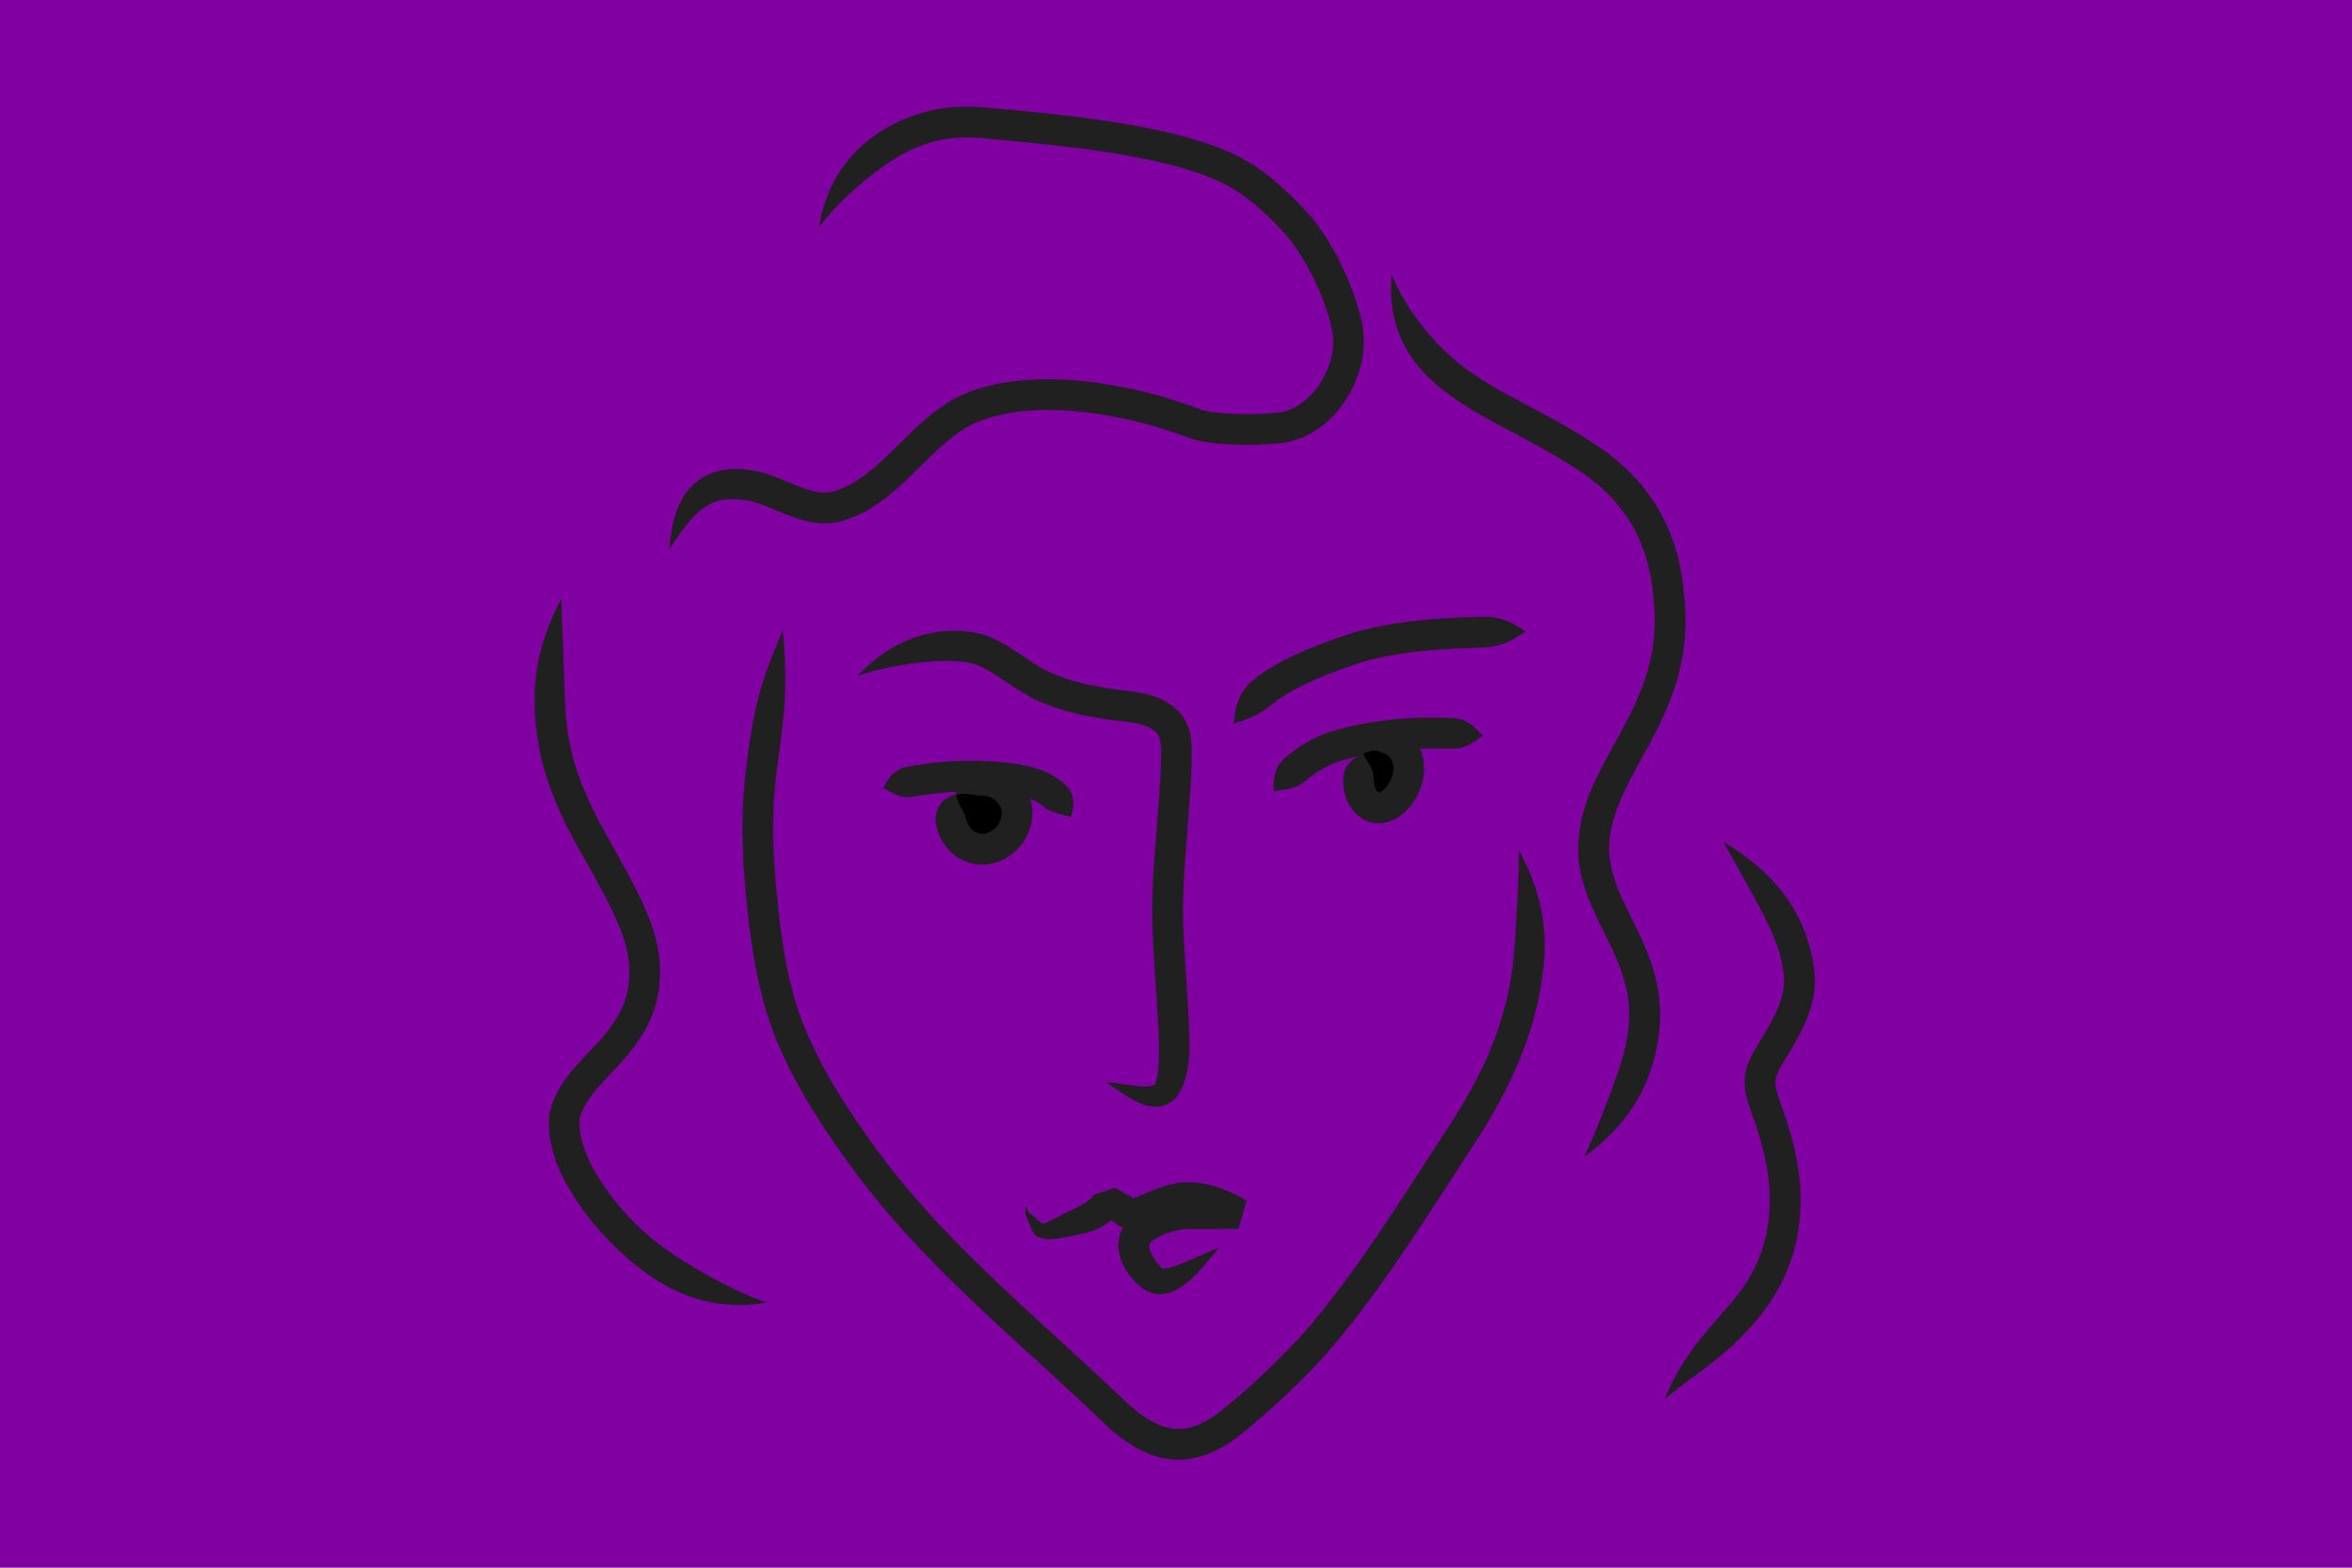 <?xml version="1.0" encoding="UTF-8"?>
<svg xmlns="http://www.w3.org/2000/svg" viewBox="0 0 600 400">
  <defs>
    <style>
      .cls-1, .cls-2, .cls-3 {
        stroke-width: 0px;
      }

      .cls-2 {
        fill: #202020;
      }

      .cls-3 {
        fill: #8000a2;
      }
    </style>
  </defs>
  <g id="Layer_2" data-name="Layer 2">
    <rect class="cls-3" width="600" height="400"/>
  </g>
  <g id="Layer_1" data-name="Layer 1">
    <path class="cls-2" d="M208.94,57.96c3.12-4.11,6.11-7.01,9.25-9.83,3.17-2.79,6.53-5.52,11.16-8.33.63-.37,1.46-.77,2.4-1.28.47-.27,1.01-.45,1.57-.7.57-.22,1.14-.53,1.79-.73.64-.21,1.31-.44,2.02-.67.7-.24,1.46-.36,2.22-.56l.46-.11c.23-.05.45-.12.68-.15.46-.07.93-.13,1.39-.2.47-.07.94-.14,1.41-.21.48-.02.96-.05,1.45-.07.49-.03.98-.05,1.47-.08.49,0,.99.04,1.49.05.5.02,1.01.04,1.51.06.51.02,1.12.09,1.67.14,9.12.8,19,1.73,29.05,3.17,5.02.74,10.07,1.61,15.03,2.72,4.95,1.12,9.84,2.48,14.28,4.33l1.65.7,1.56.79c1.06.5,2.05,1.1,3.02,1.72,1.94,1.25,3.79,2.69,5.56,4.23,1.76,1.55,3.44,3.2,5.06,4.89.4.43.8.85,1.2,1.28l.59.64.5.57c.66.79,1.32,1.64,1.94,2.52,4.95,7.13,8.15,15,9.52,21.42.53,2.77.2,5.57-.49,7.92-.69,2.37-1.74,4.29-2.68,5.77-.51.71-.94,1.38-1.41,1.86-.43.52-.8.96-1.15,1.25-.33.32-.58.56-.75.73-.16.17-.27.22-.27.23,0,0-.37.29-1.08.85-.36.27-.84.52-1.37.87-.26.19-.59.28-.91.45-.33.13-.66.36-1.04.45-.37.12-.77.25-1.18.38-.42.07-.86.15-1.32.23-.2.05-.53.07-.84.1-.31.03-.63.06-.95.09-.65.04-1.32.09-2.02.13-2.79.14-5.98.18-9.41-.06-1.7-.12-3.5-.31-5.15-.64-.41-.09-.8-.17-1.15-.28-.2-.05-.31-.1-.47-.15-.1-.03-.44-.16-.66-.24-1-.36-2.02-.73-3.05-1.1-4.13-1.44-8.58-2.7-13.3-3.76-4.71-1.05-9.7-1.88-14.89-2.3-5.19-.42-10.59-.44-16.09.29l-2.06.29c-.69.1-1.37.28-2.06.42l-2.06.45-2.05.62c-.68.22-1.37.39-2.05.66l-2.04.83c-.68.28-1.36.54-2.02.93-.65.37-1.36.72-1.96,1.12-4.98,3.14-8.84,7.05-12.51,10.63-1.84,1.81-3.61,3.56-5.41,5.15-.89.82-1.8,1.54-2.69,2.28-.91.67-1.81,1.37-2.73,1.93-.45.3-.91.6-1.37.82-.47.24-.9.52-1.39.73-.49.21-.99.42-1.47.62-.45.17-.89.34-1.34.51-.41.08-.8.21-1.2.26-.41.03-.8.13-1.23.1h-.63c-.21,0-.43-.04-.65-.06-.22-.03-.43-.02-.65-.08l-.53-.1c-3.11-.62-6.3-2.18-9.23-3.34-1.48-.59-2.87-1.1-4.22-1.48-.68-.2-1.31-.36-1.88-.44-.57-.1-1.09-.19-1.55-.28-3.4-.5-6.8-.29-9.78.88-2.99,1.14-5.27,3.22-6.74,5.37-1.5,2.17-2.32,4.46-2.9,6.77-.56,2.32-.86,4.7-1.03,7.27,1.36-2.19,2.68-4.14,4.02-5.86,1.34-1.71,2.7-3.23,4.18-4.37,2.97-2.31,6-3.1,11.09-2.35.34.06.72.13,1.13.21.43.06.87.18,1.33.32.94.26,2.11.69,3.44,1.23,1.4.58,2.94,1.21,4.58,1.89,1.75.69,3.73,1.42,6.08,1.88l.81.15c.34.07.71.09,1.07.13.36.03.72.08,1.09.09h1.13c.75.03,1.52-.11,2.28-.19.76-.11,1.52-.32,2.27-.51.67-.24,1.39-.49,2.03-.75.62-.26,1.24-.53,1.87-.79.62-.27,1.23-.64,1.85-.96.63-.32,1.21-.69,1.79-1.07,1.19-.73,2.25-1.56,3.35-2.37,1.03-.85,2.09-1.7,3.06-2.59,1.99-1.77,3.85-3.6,5.68-5.4,3.66-3.6,7.25-7.13,11.15-9.56,3.74-2.26,8.5-3.56,13.22-4.21,4.77-.64,9.65-.64,14.4-.26,4.76.39,9.4,1.15,13.81,2.13,4.41.99,8.6,2.17,12.45,3.51.95.35,1.9.69,2.82,1.02l.78.28c.33.11.68.24.97.31.62.18,1.2.31,1.76.42,2.22.44,4.23.63,6.16.77,3.85.26,7.31.22,10.38.06.77-.04,1.51-.1,2.22-.15.36-.03.71-.06,1.05-.1.35-.03.66-.05,1.08-.13.78-.13,1.54-.25,2.25-.41.69-.22,1.34-.42,1.96-.62.63-.17,1.15-.49,1.68-.71.51-.25,1.02-.44,1.42-.71.83-.52,1.55-.93,2.08-1.33,1.04-.82,1.59-1.25,1.59-1.25,0,0,.15-.1.39-.33.24-.23.6-.58,1.07-1.03.49-.44,1.01-1.04,1.62-1.76.64-.7,1.24-1.59,1.94-2.57,1.31-2.02,2.71-4.62,3.68-7.89.95-3.25,1.5-7.23.67-11.65-.08-.58-.22-1.02-.33-1.51-.12-.48-.25-.97-.37-1.47-.29-.97-.55-1.98-.89-2.97-.64-2.01-1.43-4.03-2.31-6.08-1.78-4.1-4-8.26-6.88-12.38-.72-1.03-1.51-2.06-2.38-3.09l-.68-.78-.63-.68c-.42-.45-.85-.9-1.28-1.36-1.73-1.81-3.57-3.62-5.56-5.37-1.99-1.74-4.14-3.42-6.48-4.93-1.18-.75-2.38-1.47-3.65-2.08l-1.88-.95-1.91-.81c-5.12-2.13-10.36-3.56-15.59-4.75-5.24-1.18-10.47-2.08-15.63-2.83-10.32-1.48-20.34-2.42-29.49-3.22-.58-.05-1.11-.11-1.73-.14-.63-.03-1.25-.05-1.86-.08-.62-.02-1.23-.06-1.84-.06-.61.03-1.22.06-1.82.09-.6.03-1.2.07-1.8.1-.59.08-1.18.17-1.76.25-.58.09-1.16.17-1.73.25-.29.04-.56.12-.84.19l-.58.14c-.95.24-1.89.41-2.75.71-.86.29-1.69.57-2.48.83-.79.26-1.5.62-2.19.9-.68.31-1.35.55-1.91.87-1.15.62-2.14,1.13-2.91,1.58-5.6,3.46-9.1,7.36-11.6,11.4-2.47,4.07-4,8.38-4.83,13.47Z"/>
    <path class="cls-2" d="M404.23,295.13c4.12-3.1,7.38-6.12,10.26-9.79,2.84-3.69,5.4-8.05,7.24-14.25.15-.53.29-1.15.47-1.89.17-.74.42-1.59.56-2.64.15-1.05.43-2.24.51-3.68.06-.72.12-1.48.19-2.31,0-.83,0-1.72,0-2.67.04-.96-.12-1.97-.19-3.01-.06-.52-.08-1.06-.17-1.59-.1-.54-.2-1.08-.3-1.63-.11-.55-.21-1.11-.32-1.68-.16-.55-.32-1.1-.48-1.66-.17-.56-.33-1.13-.5-1.7-.18-.55-.37-1.1-.55-1.66-1.58-4.57-3.97-9.06-6.1-13.47-1.06-2.21-2.06-4.43-2.83-6.66-.77-2.21-1.33-4.51-1.5-6.61-.14-2.15.03-4.49.48-6.69.45-2.23,1.15-4.42,2.03-6.57,1.76-4.28,4.07-8.35,6.16-12.19,2.1-3.84,4.01-7.44,5.4-10.62,1.41-3.17,2.37-5.87,2.94-7.78.31-.94.49-1.7.63-2.2.13-.51.2-.78.2-.78,0,0,.07-.22.16-.65.09-.43.23-1.07.41-1.9.18-.82.32-1.85.53-3.04.13-1.2.34-2.56.41-4.08.21-3.02.16-6.74-.31-10.62-.34-3.88-1.15-8.41-2.72-12.92-.74-2.28-1.79-4.53-2.93-6.77-1.23-2.19-2.57-4.4-4.19-6.42-3.14-4.12-7.09-7.61-11.21-10.55-8.17-5.62-16.58-9.73-23.19-13.32-3.97-2.14-7-4-9.3-5.54-2.26-1.58-3.87-2.79-4.87-3.71-4.18-3.59-6.9-6.77-9.43-10.09-.58-.86-1.18-1.71-1.8-2.57-.62-.86-1.08-1.81-1.68-2.75-.29-.47-.58-.95-.88-1.44-.29-.49-.51-1.02-.78-1.54-.53-1.07-1.07-2.17-1.64-3.32-.02,1.3-.05,2.54-.07,3.74,0,.61-.03,1.23.02,1.82.07.59.13,1.18.2,1.76.17,1.16.25,2.36.54,3.49.3,1.13.63,2.27.99,3.43,1.65,4.51,4.51,9.09,9.41,13.35,1.18,1.1,3.02,2.5,5.56,4.28,2.56,1.73,5.87,3.76,9.96,5.97,6.82,3.7,14.96,7.71,22.43,12.85,3.59,2.55,6.92,5.51,9.52,8.93,1.35,1.67,2.44,3.5,3.47,5.31.94,1.86,1.82,3.72,2.44,5.63.68,1.89,1.15,3.81,1.54,5.67.19.93.32,1.87.48,2.77.12.93.21,1.85.32,2.74.43,3.61.46,6.67.29,9.29-.05,1.3-.24,2.47-.34,3.49-.18,1.02-.3,1.89-.45,2.6-.15.71-.27,1.26-.35,1.63-.08.37-.14.56-.14.56,0,0-.06.23-.18.67-.12.44-.28,1.09-.55,1.91-.49,1.66-1.34,4.02-2.61,6.89-1.27,2.88-3.04,6.24-5.13,10.03-2.07,3.8-4.51,8.04-6.56,13-2.04,4.94-3.49,10.75-3.08,16.8.54,6.16,2.86,11.42,5.08,16.09,2.26,4.66,4.43,8.8,5.77,12.68.17.5.33.99.49,1.48.14.47.28.94.41,1.4.14.46.27.91.4,1.36.08.45.17.89.25,1.33.08.44.17.86.25,1.28.07.42.08.85.13,1.26.06.83.2,1.62.16,2.4,0,.77,0,1.48,0,2.15-.06.67-.11,1.3-.16,1.89-.05,1.17-.3,2.18-.42,3.05-.11.87-.32,1.6-.46,2.23-.15.63-.26,1.15-.38,1.6-1.52,5.31-3.15,9.45-4.68,13.49-1.57,4.03-3.1,7.96-5.29,12.64Z"/>
    <path class="cls-2" d="M439.56,214.71c2.58,4.47,4.63,8.2,6.71,12.02,2.07,3.81,4.3,7.69,6.4,12.72.17.43.37.92.6,1.52.2.6.42,1.3.69,2.13.43,1.66,1.02,3.89,1.16,6.82.09,2.15-.54,5.26-2.18,8.67-.8,1.71-1.79,3.48-2.86,5.29-.55.92-1.1,1.84-1.64,2.74-.28.47-.56.94-.83,1.4l-.41.71-.45.85c-.58,1.15-1.08,2.39-1.38,3.74-.31,1.34-.37,2.74-.26,3.97.23,2.48.89,4.22,1.33,5.58.9,2.57,1.46,4.16,1.46,4.16,0,0,.45,1.3,1.08,3.44.64,2.14,1.4,5.12,1.93,8.46.51,3.33.75,7.07.44,10.63-.28,3.57-1.04,6.94-1.97,9.64-1.31,3.94-3.06,6.84-4.54,9.04-1.5,2.17-2.89,3.77-3.78,4.84-3.75,4.33-6.9,7.83-9.55,11.53-2.63,3.68-4.94,7.53-6.82,12.35,7.86-6.63,13.89-9.44,22.26-18.77,1.02-1.2,2.49-2.85,4.34-5.5,1.79-2.64,3.92-6.18,5.52-10.95,1.13-3.26,2.04-7.33,2.37-11.57.36-4.23.07-8.59-.52-12.44-.61-3.84-1.48-7.15-2.18-9.48-.7-2.33-1.18-3.71-1.18-3.71,0,0-.56-1.61-1.46-4.2-.42-1.22-.84-2.58-.93-3.69-.04-.56-.02-1.06.11-1.62.13-.56.38-1.2.72-1.89l.27-.52.38-.64c.26-.44.52-.88.79-1.32.55-.92,1.11-1.84,1.67-2.77,1.13-1.9,2.25-3.89,3.22-5.96.97-2.06,1.77-4.21,2.27-6.33.5-2.12.7-4.16.63-5.96-.19-3.94-.94-6.66-1.49-8.74-.34-1.01-.62-1.87-.86-2.6-.29-.71-.53-1.31-.74-1.82-2.59-6.01-5.77-9.95-9.06-13.21-3.32-3.26-6.9-5.8-11.26-8.54Z"/>
    <path class="cls-2" d="M281.98,276.07c2.7,1.6,4.8,3.42,7.45,4.77,1.33.67,2.75,1.3,4.62,1.49l.71.05c.26-.01.52-.03.79-.06.52-.02,1.08-.17,1.65-.36.57-.14,1.11-.53,1.65-.85.51-.36.94-.82,1.39-1.27l.27-.44c1.17-1.86,1.94-4.01,2.38-6.26.43-2.25.56-4.61.54-7.02-.02-1.06,0-2.36-.11-4.42-.09-1.99-.25-4.53-.47-7.97-.27-4.21-.68-9.84-.93-15.86-.13-3.01-.17-6.02-.08-9.12.08-3.08.26-6.18.46-9.16.46-6.02.87-11.52,1.18-15.51.29-4.04.39-6.59.39-6.59,0,0,.02-.53.06-1.5.03-.99.11-2.29.1-4.21-.01-.95-.04-2.04-.22-3.3-.19-1.26-.46-2.72-1.3-4.35-.19-.4-.47-.81-.73-1.22-.26-.32-.52-.65-.79-.98-.26-.34-.58-.63-.89-.93-.31-.3-.63-.6-.99-.85-1.37-1.1-2.96-1.88-4.52-2.42-3.14-1.09-6.24-1.38-9.04-1.71-1.43-.16-2.66-.33-4.05-.58-1.44-.24-2.74-.48-4.08-.78-1.32-.29-2.61-.62-3.85-.99-.62-.18-1.23-.38-1.82-.58-.61-.21-1.14-.4-1.8-.67-1.19-.46-2.15-.84-3.15-1.39-.99-.51-1.94-1.09-2.87-1.67-3.65-2.34-6.85-4.67-9.9-6.13-.75-.38-1.51-.68-2.22-.97-.77-.25-1.55-.56-2.17-.65-.65-.12-1.24-.24-1.78-.34-.52-.06-.99-.12-1.4-.17-3.4-.36-6.39-.09-9.05.45-2.66.55-5,1.37-7.17,2.37-4.29,2.05-7.95,4.75-11.48,8.52,4.88-1.67,8.99-2.41,13.17-3.05,2.1-.29,4.21-.54,6.46-.67,2.25-.13,4.64-.16,7.2.14.32.04.67.08,1.06.13.36.07.75.15,1.17.23.46.06.78.24,1.22.37.48.2.99.4,1.55.69,2.26,1.07,5.1,3.11,9.15,5.73,1.03.65,2.16,1.33,3.41,1.99,1.22.67,2.69,1.28,4.01,1.78.59.23,1.33.51,2.03.75.71.24,1.42.47,2.14.69,1.45.43,2.92.8,4.4,1.13,1.47.32,3.01.61,4.42.84,1.45.27,3.08.49,4.5.64,2.87.32,5.43.63,7.33,1.31.96.33,1.73.73,2.3,1.2.17.1.29.24.42.36.13.13.27.23.37.38.11.14.22.27.33.4.04.09.11.15.16.27.47.85.66,2.64.65,4.12,0,1.5-.06,2.96-.09,3.86-.03.93-.05,1.44-.05,1.44,0,0-.1,2.43-.39,6.39-.31,4-.74,9.5-1.21,15.53-.21,3.05-.4,6.25-.49,9.49-.1,3.22-.05,6.57.08,9.66.26,6.2.68,11.85.96,16.05.23,3.41.39,5.95.48,7.83.1,1.81.1,3.18.13,4.15.1,4.48-.07,7.72-.91,10.24l.27-.44c-.05.05-.05.18-.09.26-.06.03-.03.19-.14.23-.07.07-.15.19-.32.24l-.22.13-.31.08c-.85.24-2.08.24-3.35.14-2.56-.18-5.42-.87-8.59-1.02Z"/>
    <path class="cls-2" d="M387.5,217.04c-.02,1.29-.04,2.52-.06,3.72,0,.59-.01,1.17-.02,1.75-.03.57-.06,1.14-.09,1.71-.05,1.12-.09,2.21-.11,3.3-.09,1.09-.15,2.17-.2,3.25-.26,4.33-.39,8.8-.99,14.46-.03.77-.21,1.72-.36,2.84-.16,1.12-.31,2.4-.63,3.8-.28,1.41-.56,2.95-1.03,4.58-.12.47-.25.94-.37,1.42-.15.58-.29,1.16-.49,1.73-.37,1.15-.75,2.32-1.13,3.51-.44,1.17-.89,2.35-1.35,3.55-.45,1.2-1.02,2.38-1.53,3.6-2.17,4.82-4.82,9.7-7.88,14.58-3.2,4.94-6.49,10.02-9.83,15.17-6.69,10.32-13.62,20.84-21.04,30.52-1.85,2.43-3.75,4.78-5.66,7.07-.95,1.15-1.93,2.23-2.88,3.34-.97,1.05-1.99,2.13-3.01,3.18-4.08,4.2-8.25,8.14-12.39,11.73-1.03.9-2.07,1.77-3.1,2.63-.52.42-1.07.88-1.55,1.26-.48.38-.97.75-1.44,1.12-1.92,1.38-3.86,2.46-5.77,3.09-1.9.63-3.74.79-5.51.56-1.77-.23-3.49-.91-5.11-1.77-.82-.39-1.58-.95-2.35-1.43-.74-.57-1.48-1.06-2.16-1.66-.69-.58-1.36-1.14-2-1.76-.66-.62-1.3-1.23-1.93-1.81-2.58-2.45-4.82-4.54-6.66-6.25-3.69-3.4-5.77-5.31-5.77-5.31,0,0-2.08-1.9-5.77-5.28-3.68-3.38-8.99-8.2-15.23-14.2-6.22-6.02-13.44-13.19-20.5-21.61-1.8-2.08-3.51-4.29-5.28-6.52-1.69-2.28-3.44-4.57-5.14-7-3.4-4.81-6.72-9.82-9.7-15.05-2.98-5.23-5.63-10.68-7.58-16.3l-.7-2.11-.63-2.14c-.42-1.46-.79-2.91-1.13-4.36-.68-2.92-1.23-5.88-1.69-8.85-.92-5.93-1.55-11.93-2.01-17.71-.22-2.89-.38-5.73-.45-8.51-.04-1.39-.06-2.77-.05-4.13,0-.68,0-1.36.03-2.03.02-.59.03-1.18.05-1.77.14-3.83.45-7.29.82-10.21.39-2.96.7-5.35.91-6.94,1.65-11.77,1.53-18.7.67-28.99-4.06,9.48-6.59,15.94-8.39,27.89-.24,1.63-.58,4.04-.96,7.09-.39,3.07-.74,6.8-.89,10.88-.02.63-.03,1.25-.05,1.89-.02.72-.02,1.43-.03,2.16-.01,1.44,0,2.9.05,4.37.08,2.94.24,5.91.47,8.91.47,5.99,1.11,12.08,2.08,18.33.49,3.12,1.07,6.26,1.81,9.41.37,1.57.77,3.15,1.21,4.7l.69,2.36c.24.78.52,1.56.78,2.34,2.16,6.22,5.03,12.08,8.18,17.61,3.16,5.53,6.62,10.75,10.12,15.7,1.73,2.46,3.56,4.87,5.33,7.25,1.85,2.31,3.63,4.62,5.5,6.78,7.34,8.74,14.75,16.08,21.08,22.19,6.35,6.1,11.69,10.93,15.38,14.32,3.69,3.37,5.77,5.27,5.77,5.27,0,0,2.06,1.9,5.73,5.28,1.83,1.69,4.04,3.76,6.55,6.16.66.62,1.33,1.26,2.03,1.92.71.69,1.51,1.37,2.34,2.06.8.71,1.75,1.35,2.67,2.05,1,.63,1.97,1.33,3.12,1.9,2.22,1.19,4.8,2.24,7.74,2.63,2.92.41,6.09.1,8.99-.86,2.91-.95,5.56-2.47,7.97-4.21.58-.45,1.16-.9,1.75-1.35.54-.44,1.08-.87,1.62-1.31,1.08-.9,2.16-1.81,3.24-2.75,4.32-3.75,8.64-7.81,12.88-12.19,1.06-1.09,2.11-2.2,3.19-3.37,1.02-1.18,2.08-2.36,3.07-3.56,2-2.39,3.98-4.84,5.88-7.34,7.67-9.99,14.69-20.67,21.41-31.02,3.36-5.19,6.67-10.3,9.89-15.28,3.21-5.13,6.05-10.35,8.39-15.55.56-1.31,1.17-2.58,1.66-3.89.5-1.31.99-2.6,1.47-3.87.42-1.3.83-2.58,1.24-3.85.22-.63.38-1.27.54-1.9.14-.52.27-1.04.41-1.56.51-1.79.82-3.5,1.13-5.06.34-1.55.51-2.97.68-4.21.16-1.24.34-2.29.37-3.15.6-6.28,0-11.26-1.08-15.77-.29-1.13-.59-2.23-.91-3.33-.39-1.08-.79-2.16-1.21-3.24-.22-.54-.43-1.08-.65-1.63-.25-.53-.51-1.08-.77-1.62-.54-1.08-1.09-2.19-1.66-3.35Z"/>
    <path class="cls-2" d="M195.53,332.31c-4.9-1.64-8.62-3.51-12.39-5.49-3.75-2.03-7.59-4.16-12.23-7.33-.77-.56-1.82-1.24-3.25-2.38-1.45-1.1-3.27-2.67-5.6-4.91-1.68-1.71-3.65-3.8-5.53-6.2-1.87-2.42-3.83-5.29-5.42-8.26-1.61-2.99-2.82-6.21-3.16-9.32-.1-.78-.11-1.54-.09-2.29l.03-.56v-.1s.01-.03.03-.07l.27-1c.45-1.36,1.17-2.69,2.05-3.99,1.76-2.6,4.16-4.99,6.38-7.35,2.23-2.33,4.35-4.74,5.86-7.04.34-.51.66-.99.97-1.44.36-.52.69-1.03.95-1.52.58-.96.99-1.84,1.33-2.56.34-.71.53-1.3.7-1.68.15-.39.23-.59.23-.59,0,0,.22-.7.62-1.97.32-1.29.79-3.17.98-5.54.19-2.36.16-5.2-.37-8.27-.27-1.53-.61-3.13-1.12-4.74-.23-.82-.54-1.61-.82-2.43-.3-.77-.61-1.55-.93-2.34-2.59-6.32-6.32-12.7-9.67-18.71-1.68-3.01-3.26-5.96-4.6-8.79-.68-1.42-1.28-2.79-1.84-4.15-.56-1.38-1.05-2.69-1.5-3.92-1.42-4.04-2.09-7.45-2.52-10.18-.23-1.36-.35-2.56-.45-3.58-.13-1.02-.15-1.89-.21-2.59-.36-5.67-.36-10.19-.55-14.56-.15-4.37-.38-8.61-.47-13.77-2.34,4.6-4.03,8.65-5.21,13.12-1.14,4.46-1.89,9.36-1.56,15.66.05.78.08,1.73.21,2.88.11,1.15.24,2.48.49,4.02.47,3.06,1.22,6.97,2.85,11.58.5,1.41,1.05,2.86,1.64,4.33.61,1.48,1.28,3.01,2.01,4.54,1.45,3.06,3.12,6.17,4.84,9.24,3.44,6.14,6.97,12.2,9.3,17.88.28.71.56,1.42.84,2.11.22.66.49,1.31.67,1.96.42,1.28.67,2.54.89,3.74.42,2.4.43,4.57.3,6.34-.13,1.78-.49,3.16-.71,4.11-.29.93-.45,1.44-.45,1.44,0,0-.22.6-.68,1.65-.25.52-.54,1.16-.97,1.85-.19.36-.43.72-.69,1.1-.31.45-.63.93-.97,1.44-1.17,1.77-2.87,3.73-5.06,6.02-1.08,1.14-2.27,2.37-3.5,3.73-1.23,1.35-2.5,2.85-3.68,4.6-1.18,1.74-2.29,3.72-3.02,5.96-.18.58-.31,1.11-.48,1.75-.04.19-.11.37-.14.62l-.04.61-.05.87c-.04,1.16-.01,2.32.12,3.45.51,4.54,2.14,8.63,4.03,12.17,1.92,3.57,4.01,6.61,6.15,9.39,2.16,2.77,4.32,5.05,6.23,6.97,2.61,2.52,4.66,4.27,6.3,5.51,1.61,1.28,2.8,2.05,3.68,2.67,5.3,3.53,10.1,5.33,14.72,6.27,4.64.9,9.18.93,14.27.09Z"/>
    <path class="cls-2" d="M389.19,161.06c-3.84-2.41-6.43-3.73-11.02-3.68-2.48.04-9.97.22-16.92,1-3.47.39-6.8.88-9.25,1.41-1.23.22-2.23.49-2.94.65-.7.17-1.1.26-1.1.26,0,0-.39.11-1.1.3-.7.19-1.71.45-2.92.86-1.25.4-2.56.85-4.04,1.38-1.47.53-3.07,1.13-4.7,1.78-3.25,1.29-6.63,2.85-9.44,4.42-1.41.79-2.65,1.55-3.72,2.29-.52.34-1.04.74-1.45,1.06-.41.32-.74.6-1.01.83-1.94,1.71-3,3.39-3.67,5.13-.68,1.75-.95,3.59-1.22,5.84,4.39-1.28,6.97-2.49,9.95-5.02.2-.17.46-.38.77-.61.31-.23.61-.46,1.05-.75.83-.56,1.91-1.23,3.13-1.9,2.44-1.36,5.5-2.78,8.55-4,1.52-.61,3.03-1.18,4.43-1.69,1.4-.51,2.75-.98,3.78-1.31,1.05-.37,1.95-.6,2.57-.77.62-.17.97-.27.97-.27,0,0,.35-.09.98-.23.63-.13,1.53-.38,2.65-.57,2.22-.47,5.31-.91,8.57-1.27,6.53-.72,13.84-.9,16.28-1,4.5-.17,7.07-1.55,10.82-4.12Z"/>
    <path class="cls-2" d="M378.21,187.71c-2.42-2.76-4.24-4.27-7.57-4.49-1.8-.13-7.25-.28-12.26.1-2.5.15-4.89.46-6.65.69-1.76.27-2.89.47-2.89.47,0,0-.28.05-.79.14-.5.1-1.23.21-2.1.41-1.76.36-4.1.93-6.59,1.69-2.69.86-5.26,2.16-7.28,3.47-2.03,1.3-3.51,2.54-4.23,3.18-2.64,2.37-3.04,4.8-2.96,8.46,3.67-.37,5.77-.65,8.02-2.51.61-.5,1.83-1.51,3.41-2.5,1.56-1.01,3.53-1.99,5.44-2.61,2.12-.65,4.25-1.19,5.82-1.52.78-.19,1.44-.29,1.89-.38.45-.09.71-.13.71-.13,0,0,1.03-.17,2.63-.41,1.61-.2,3.79-.47,6.1-.6,4.61-.33,9.7-.2,11.39-.14,3.12.09,4.96-1.11,7.91-3.3Z"/>
    <path class="cls-2" d="M225.33,201.04c3.02,1.75,4.78,2.71,7.52,2.25,1.48-.26,5.96-.97,10.11-1.21,4.15-.28,7.88-.11,7.88-.11,0,0,.23.01.65.04.41.02,1,.05,1.74.12.74.07,1.6.14,2.54.23.91.1,1.89.22,2.84.38,1.92.32,3.75.84,5.09,1.46,1.36.61,2.25,1.34,2.71,1.7,1.61,1.39,3.38,1.55,6.74,2.59.26-.81.48-1.6.59-2.35.08-.74.12-1.47,0-2.17-.23-1.38-.86-2.76-2.25-3.98-.74-.65-2.33-1.94-4.49-2.91-2.15-1-4.73-1.69-7.1-2.08-1.19-.2-2.32-.33-3.36-.43-1.01-.08-1.94-.16-2.73-.23-.79-.07-1.45-.1-1.92-.12-.46-.02-.72-.03-.72-.03,0,0-4.17-.22-8.7.07-4.54.24-9.43,1.02-11.04,1.37-2.98.62-4.44,2.36-6.11,5.42Z"/>
    <path class="cls-2" d="M311.18,318.25c-2.4.94-4.58,1.93-6.64,2.84-2.05.9-4.03,1.8-5.84,2.28-.89.26-1.75.37-2.18.25-.24-.05-.26-.13-.31-.2-.04,0-.02-.1-.04-.11.04.05-.19-.21-.34-.35-.63-.67-1.22-1.44-1.7-2.27-.47-.82-.83-1.75-.94-2.48-.03-.23-.05-.51-.02-.66.02-.07.02-.15.04-.15,0-.01,0,0,0,0-.03.02.03-.04.09-.12.48-.63,2.25-1.93,4.93-2.79,1.06-.34,2.54-.72,4.13-.85.4-.04.8-.05,1.2-.06.49,0,.98,0,1.48,0,1.02,0,2.03,0,3,0,3.89-.01,7.1-.02,7.1-.02,0,0,.17,0,.47,0,.08,0,.16,0,.25,0h.02s0,0,0,0h0c.95-3.2-2.12,7.16,2.13-7.18h-.01s-.05-.04-.05-.04l-.1-.06c-.05-.03-.11-.07-.17-.1-.22-.13-.47-.28-.75-.44-1.09-.62-2.6-1.4-4.4-2.12-1.8-.72-3.89-1.37-6.09-1.71-2.17-.36-4.52-.34-6.4.01-4.48.84-7.68,2.58-9.72,3.37-.26.11-.49.2-.68.26-.1.04-.2.07-.3.11l-.22.06-.2.06s-.06,0-.1,0c-.02,0-.07.02-.07.02h.01s.02.17.02.17c0,.12.01.24,0,.36,0,.12-.01.24-.03.36l-.03.18c0,.05,0,.05,0,.08,0,.09-.01.19-.04.29-.01.05-.03.1-.05.15l-.03.07h0s.02-.03.02-.03c0,0,0,0,0,0,.04-.08.1-.15.15-.22.11-.13.22-.21.32-.27l-.37-1.51c-2.42-1.31-3.14-1.71-3.77-2.05-.56-.47-.97-.13-1.41-.02-.44.14-.87.28-1.3.41-.76.25-1.5.5-2.24.74l-.72.24-.19.06s-.09.11-.13.16c-.09.12-.17.2-.25.29l-.49.53-.2.19c-.25.25-.53.47-.81.69-.57.43-1.2.81-1.87,1.12-.14.08-.39.18-.62.29l-.68.31c-.43.21-.86.42-1.29.62-1.66.83-3.18,1.67-4.6,2.35-.17.08-.36.18-.52.24-.21.08-.21.13-.33.19-.19.11-.41.22-.66.29-.24.06-.54.12-.8.03-.26-.09-.43-.28-.67-.47-.09-.06-.29-.24-.47-.42-.19-.16-.37-.32-.56-.47-.35-.28-.71-.56-1.08-.85-.34-.28-.65-.56-.84-.92-.21-.35-.23-.84-.07-1.33-.36.35-.65.87-.64,1.47,0,.59.21,1.13.4,1.6.21.48.42.9.61,1.31.09.2.17.4.26.59.07.19.13.35.26.67.12.3.25.59.38.88.16.26.31.55.54.78.43.5,1.04.73,1.64.94.31.09.63.14.96.2l1.01.05c.32.02.75-.04.98-.03.27,0,.51-.03.77-.05,2.01-.19,3.82-.59,5.63-1.01.44-.11.89-.21,1.34-.32l.66-.16c.22-.05.42-.1.74-.19,1.16-.32,2.34-.79,3.5-1.45.58-.34,1.16-.72,1.71-1.16l.41-.33.08-.06c.05-.03.03,0,.04,0,.02.01.03.05.03.05h0c.33.19.8.44,1.51.83l-1.1-.89c.21.23.46.47.74.72.14.12.29.25.45.37.19.12.39.24.6.35.43.23.9.45,1.39.55.5.13,1.05.22,1.49.21,1.96.02,3.34-.55,4.66-1.05,2.59-1.05,5.14-2.36,8.19-2.92,1.06-.18,2.32-.21,3.8.02,1.46.22,3.02.69,4.41,1.23,1.39.55,2.61,1.17,3.43,1.63.2.11.37.22.53.31l.1.06.03.02h.01s0,0,0,0c4.25-14.34,1.18-3.97,2.13-7.18h-.02c-.09,0-.18,0-.25,0-.31,0-.47,0-.47,0,0,0-3.21,0-7.1-.02-.97,0-1.99,0-3,0-.52,0-1.05,0-1.57,0-.61.01-1.21.03-1.79.09-2.34.19-4.4.73-5.91,1.23-1.91.64-3.53,1.4-4.92,2.25-1.39.86-2.57,1.8-3.57,3-.47.55-1.04,1.43-1.3,2.16-.32.76-.45,1.44-.54,2.06-.16,1.24-.05,2.15.06,2.92.38,2.23,1.25,3.93,2.21,5.38.99,1.44,2.13,2.62,3.35,3.59.46.37,1.61,1.21,2.66,1.51,1.06.37,2.24.43,3.14.31,1.89-.24,3.19-.96,4.29-1.66,2.22-1.43,3.77-3.08,5.33-4.79,1.55-1.72,3.01-3.55,4.7-5.51Z"/>
    <g>
      <path class="cls-1" d="M243.94,202.72c-3.29,4.56-1.02,12.06,4.49,13.66,4.23,1.32,9.03-1.59,10.5-5.91,3.26-9.18-9.09-15.75-14.87-7.91l-.11.16Z"/>
      <path class="cls-2" d="M243.94,202.72c-1.76.32-3.21,1.29-4.15,2.62-.93,1.34-1.38,3.11-.97,5.2.25,1.1.8,3.4,2.67,5.68.9,1.14,2.16,2.25,3.68,3.05,1.51.79,3.19,1.29,4.98,1.35,3.55.11,6.45-1.42,8.16-2.82.88-.7,1.51-1.39,1.93-1.88.39-.51.62-.8.62-.8,0,0,.22-.29.56-.85.35-.55.79-1.4,1.17-2.46.35-1.02.7-2.33.77-3.85.07-1.51-.17-3.21-.79-4.79-1.22-3.23-3.92-5.66-6.52-6.83-2.62-1.22-5.13-1.25-6.33-1.12-2.26.24-3.91,1.31-4.84,2.69-.94,1.38-1.22,3.07-.94,4.82,1.77-.31,3.06-.14,4.02,0,.97.16,1.61.32,2.39.26.42-.02,1.34,0,2.41.48,1.06.48,2.11,1.47,2.5,2.54.44,1.06.3,2.19-.04,3.19-.17.45-.32.78-.47,1-.14.23-.22.35-.22.35,0,0-.09.12-.26.33-.19.2-.45.5-.83.79-.73.61-1.96,1.15-3.01,1.09-.49,0-1.09-.19-1.58-.45-.48-.24-.92-.61-1.26-1.05-.74-.85-1.01-1.9-1.15-2.36-.22-.9-.54-1.58-1.05-2.45-.47-.87-1.17-1.96-1.46-3.73Z"/>
    </g>
    <g>
      <path class="cls-1" d="M347.67,192.28c-1.02,3.24-1.75,7.74-.29,10.78,4.47,7.89,12.83-1.08,11.93-7.88-.23-6.23-8.97-10.64-11.56-3.12l-.08.21Z"/>
      <path class="cls-2" d="M347.67,192.28c-1.53.72-2.72,1.51-3.57,2.5-.84,1-1.39,2.22-1.44,3.94,0,.47-.02,1.17.09,2.09.12.94.29,2.02.86,3.43.15.38.33.75.53,1.05.19.31.39.66.61.94.43.58.93,1.19,1.6,1.76.63.58,1.48,1.1,2.39,1.5.95.37,1.99.58,3,.58,2.02-.03,3.66-.74,4.83-1.49,1.2-.76,2.05-1.59,2.71-2.32.66-.73,1.1-1.38,1.4-1.83.28-.46.45-.72.45-.72,0,0,.1-.15.27-.47.18-.32.43-.81.72-1.49.29-.68.61-1.58.86-2.72.24-1.15.42-2.58.21-4.34l.03.37c-.05-.55-.11-1.19-.24-1.87-.2-.65-.34-1.42-.69-2.11-.58-1.45-1.6-2.79-2.76-3.91-1.15-1.13-2.61-1.92-3.96-2.42-1.39-.46-2.72-.57-3.55-.49-2.54.17-4.43,1.78-4.92,3.39-.19.39-.23.8-.26,1.2-.03.4-.03.8.01,1.18.18.78.43,1.54.82,2.27.8-.34,1.51-.53,2.08-.69.32-.04.6-.06.85-.08.25-.02.46-.04.68.02.17.03.33.07.5.1l.33.19c.17.12.22.19.34.21.07,0,.25.02.56.11.31.15.77.33,1.16.75.84.77,1.22,1.88,1.22,2.44v.11l.03.25c.14,1.14-.22,2.34-.51,3.02-.3.71-.5,1.03-.5,1.03,0,0-.08.13-.23.37-.16.23-.39.57-.7.9-.31.34-.69.68-1.06.91-.37.25-.66.28-.7.28-.02-.02.04.05-.2-.15-.21-.16-.63-.75-.67-.91-.12-.27-.25-.83-.3-1.26-.06-.45-.07-.86-.08-1.14-.03-1.02-.25-1.94-.74-2.94-.48-1-1.21-2.09-2.06-3.55Z"/>
    </g>
  </g>
</svg>